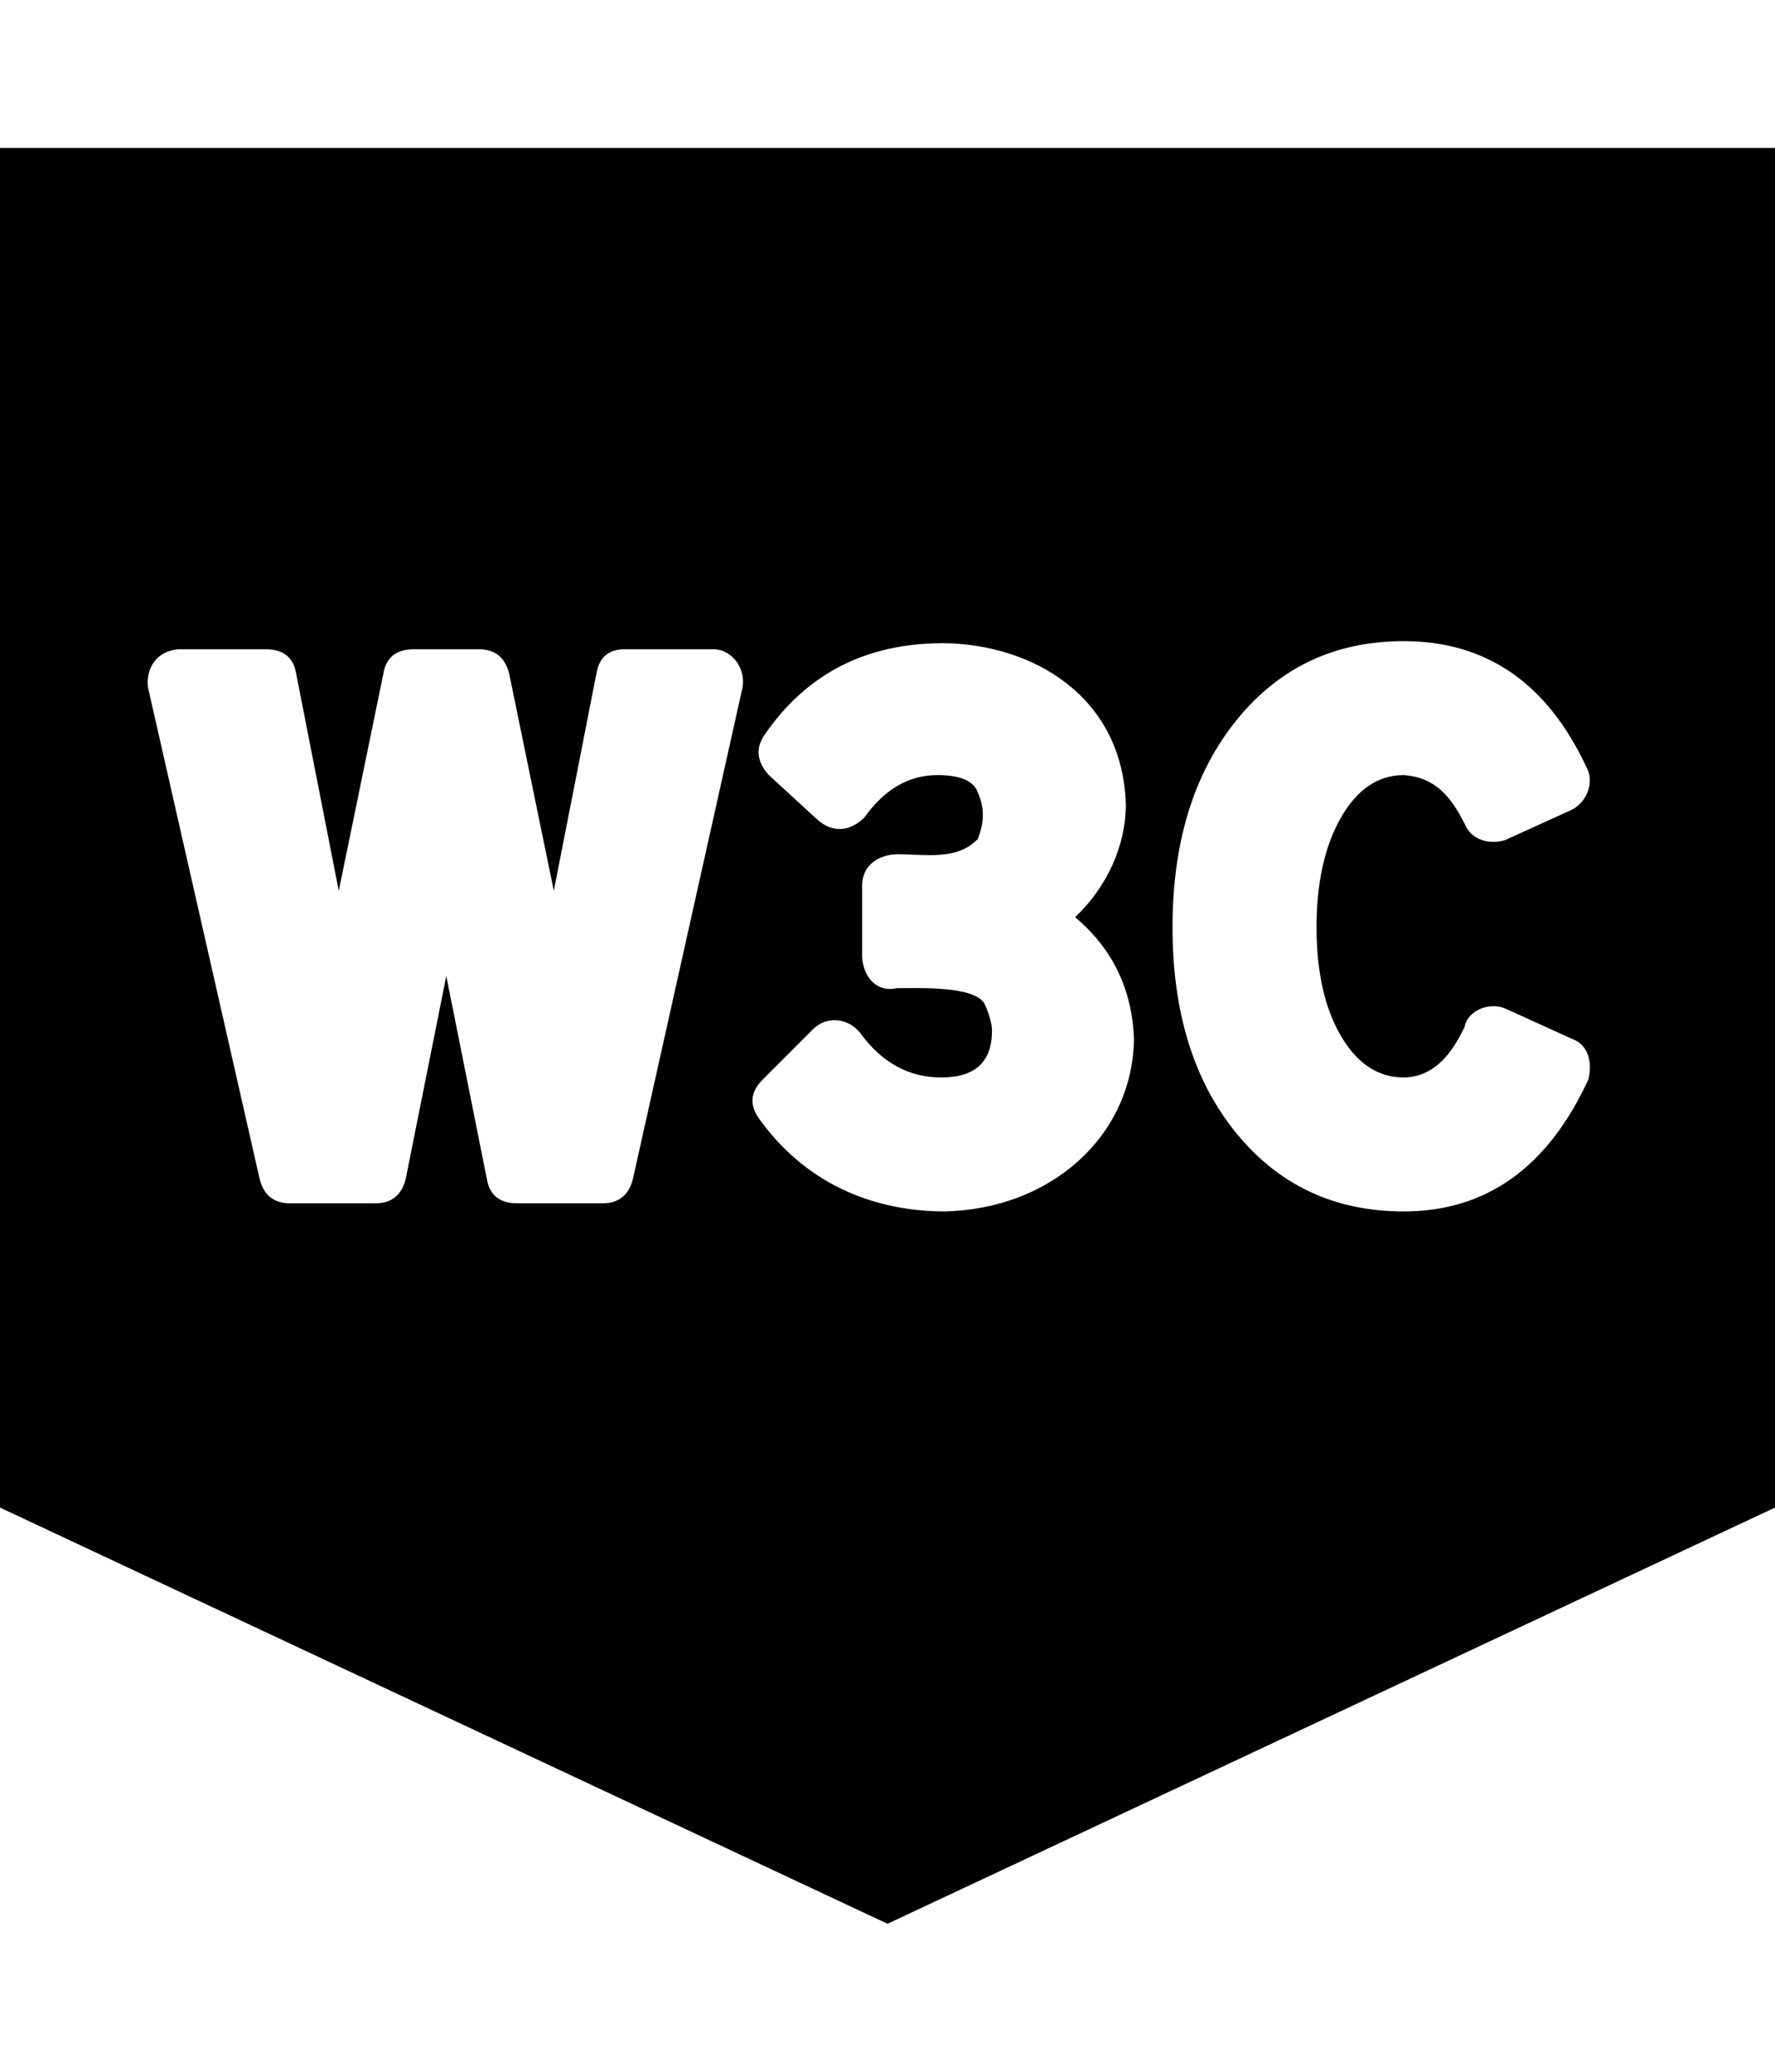 <?xml version="1.0" encoding="UTF-8" standalone="no"?>
<!-- Generator: IcoMoon.io -->

<svg
   xmlns:dc="http://purl.org/dc/elements/1.1/"
   xmlns:cc="http://creativecommons.org/ns#"
   xmlns:rdf="http://www.w3.org/1999/02/22-rdf-syntax-ns#"
   xmlns:svg="http://www.w3.org/2000/svg"
   xmlns="http://www.w3.org/2000/svg"
   xmlns:sodipodi="http://sodipodi.sourceforge.net/DTD/sodipodi-0.dtd"
   xmlns:inkscape="http://www.inkscape.org/namespaces/inkscape"
   id="svg2"
   style="margin-top:9px;margin-left:10px;"
   version="1.1"
   data-tags="remove-circle, cancel, close, remove, delete"
   height="896"
   width="768"
   data-du=""
   viewBox="0 0 768 896"
   inkscape:version="0.48.4 r9939"
   sodipodi:docname="w3c.svg">
  <defs
     id="defs32">
    <pattern
       id="pattern13199"
       width="811.314"
       patternUnits="userSpaceOnUse"
       patternTransform="translate(-1692.996,113.885)"
       height="483.721">
      <path
         id="path13201"
         filter="url(#filter3767)"
         d="M241.86,83.182H569.453A158.678,158.678 0 0 1 728.131,241.86V241.86A158.678,158.678 0 0 1 569.453,400.538H241.86A158.678,158.678 0 0 1 83.182,241.86V241.86A158.678,158.678 0 0 1 241.86,83.182" />
    </pattern>
    <mask
       id="mask13195"
       maskUnits="userSpaceOnUse">
      <path
         id="path13197"
         stroke="#000"
         fill="#fff"
         d="m-957.186,582.246 40.949,-299.441 -144.602,-8.958 -10.237,67.822 -12.797,11.517 -8.958,216.263 -65.263,-21.754 14.076,-270.009 -74.22,-6.398 -11.517,28.152 -14.076,225.22 -42.229,-8.958 2.559,-250.814 -6.398,0 -7.678,-70.381 -33.271,1.28 -1.28,29.432 -7.678,17.915 -2.559,189.39 -26.873,33.271 2.559,88.297 40.949,19.195 34.551,-46.068 284.085,76.78 49.907,-21.754" />
    </mask>
    <filter
       id="filter13191"
       y="-.262"
       x="-.129"
       width="1.258"
       height="1.524">
      <feGaussianBlur
         id="feGaussianBlur13193"
         stdDeviation="34.659" />
    </filter>
    <inkscape:path-effect
       id="path-effect13189" />
    <inkscape:path-effect
       id="path-effect21802" />
    <pattern
       id="pattern16"
       width="811.314"
       patternUnits="userSpaceOnUse"
       patternTransform="translate(-1692.996,113.885)"
       height="483.721">
      <path
         id="path18"
         filter="url(#filter3767)"
         d="M241.86,83.182H569.453A158.678,158.678 0 0 1 728.131,241.86V241.86A158.678,158.678 0 0 1 569.453,400.538H241.86A158.678,158.678 0 0 1 83.182,241.86V241.86A158.678,158.678 0 0 1 241.86,83.182" />
    </pattern>
    <mask
       id="mask12"
       maskUnits="userSpaceOnUse">
      <path
         id="path14"
         stroke="#000"
         fill="#fff"
         d="m-957.186,582.246 40.949,-299.441 -144.602,-8.958 -10.237,67.822 -12.797,11.517 -8.958,216.263 -65.263,-21.754 14.076,-270.009 -74.22,-6.398 -11.517,28.152 -14.076,225.22 -42.229,-8.958 2.559,-250.814 -6.398,0 -7.678,-70.381 -33.271,1.28 -1.28,29.432 -7.678,17.915 -2.559,189.39 -26.873,33.271 2.559,88.297 40.949,19.195 34.551,-46.068 284.085,76.78 49.907,-21.754" />
    </mask>
    <filter
       id="filter8"
       y="-.262"
       x="-.129"
       width="1.258"
       height="1.524">
      <feGaussianBlur
         id="feGaussianBlur10"
         stdDeviation="34.659" />
    </filter>
    <inkscape:path-effect
       id="path-effect6" />
  </defs>
  <sodipodi:namedview
     pagecolor="#ffffff"
     bordercolor="#666666"
     borderopacity="1"
     objecttolerance="10"
     gridtolerance="10"
     guidetolerance="10"
     inkscape:pageopacity="0"
     inkscape:pageshadow="2"
     inkscape:window-width="1535"
     inkscape:window-height="876"
     id="namedview30"
     showgrid="false"
     inkscape:zoom="0.52678571"
     inkscape:cx="819.66276"
     inkscape:cy="97.651125"
     inkscape:window-x="65"
     inkscape:window-y="24"
     inkscape:window-maximized="1"
     inkscape:current-layer="svg2" />
  <g
     id="g23079"
     transform="matrix(0.327,0,0,-0.327,269.645,792.819)" />
  <g
     id="g25109"
     transform="translate(-185.404,503.279)" />
  <path
     style="fill:currentColor"
     inkscape:connector-curvature="0"
     d="m 687.25,466.871 c 1.855,-7.45 -0.055,-15.113 -7.022,-17.554 L 651.264,436.151 c -7.158,-2.989 -16.269,1.048 -17.554,7.899 -5.591,11.969 -13.517,21.767 -26.331,21.943 -11.118,0 -20.187,-5.997 -27.209,-17.993 -7.022,-11.996 -10.533,-27.648 -10.533,-46.958 0,-19.31 3.511,-35.109 10.533,-47.397 7.022,-12.288 16.091,-18.432 27.209,-18.432 14.025,1.019 20.68,9.876 26.331,21.065 2.995,7.35 11.145,9.076 17.554,7.022 l 28.965,-13.166 c 6.707,-3.53 9.696,-12.271 6.144,-18.432 -16.969,-36.279 -43.3,-54.418 -78.994,-54.418 -29.842,0 -53.979,11.41 -72.411,34.231 -18.432,22.821 -27.648,52.663 -27.648,89.527 0,36.864 9.216,66.56 27.648,89.088 18.432,22.528 42.569,33.792 72.411,33.792 35.694,0 62.318,-19.017 79.872,-57.051 z m -279.113,57.051 c 46.525,-0.719 81.954,-32.688 82.505,-74.606 -0.822,-22.136 -9.722,-39.354 -25.454,-52.663 13.852,-13.08 21.806,-30.895 21.943,-48.274 -1.152,-47.431 -40.601,-69.839 -78.994,-70.217 -33.353,0 -59.099,13.166 -77.239,39.497 -4.096,5.853 -3.511,11.704 1.755,17.554 l 21.065,19.31 c 6.752,6.02 14.264,4.906 20.187,-0.878 8.777,-12.288 19.31,-18.432 31.598,-18.432 9.947,0 15.799,2.487 17.554,7.461 3.384,7.379 2.411,14.112 0,20.187 -9.053,9.374 -22.284,6.583 -35.109,6.583 -8.341,0.28 -14.794,5.172 -14.921,13.166 l 0,31.598 c 0.727,9.064 6.906,15.053 14.921,13.166 9.675,-0.009 34.211,-1.105 38.181,7.022 2.048,4.681 3.072,8.485 3.072,11.41 0,13.458 -7.314,20.187 -21.943,20.187 -14.043,0 -25.746,-6.436 -35.109,-19.31 -5.727,-6.93 -14.774,-7.031 -20.187,-1.755 l -21.943,21.943 c -5.266,5.266 -5.852,10.825 -1.755,16.677 19.891,27.982 48.85,40.129 79.872,40.375 z M 321.243,297.472 c 1.604,-8.414 -4.592,-16.529 -12.288,-16.677 l -38.619,0 c -7.022,0 -11.118,3.511 -12.288,10.533 L 239.616,385.243 220.306,291.328 c -1.755,-7.022 -6.144,-10.533 -13.166,-10.533 l -28.087,0 c -7.608,0 -11.997,3.511 -13.166,10.533 l -19.31,93.915 -18.432,-93.915 c -1.17,-7.022 -5.559,-10.533 -13.166,-10.533 l -37.742,0 c -9.62,0.757 -14.243,8.363 -13.166,16.677 l 48.274,212.407 c 1.755,7.022 6.144,10.533 13.166,10.533 l 36.864,0 c 7.022,0 11.41,-3.511 13.166,-10.533 l 17.554,-87.771 17.554,87.771 c 1.17,7.022 5.559,10.533 13.166,10.533 l 36.864,0 c 7.022,0 11.41,-3.511 13.166,-10.533 z M 768,64 768,652 384,832 -1.73e-6,652 l 0,-588 z"
     id="path25876" />
</svg>
